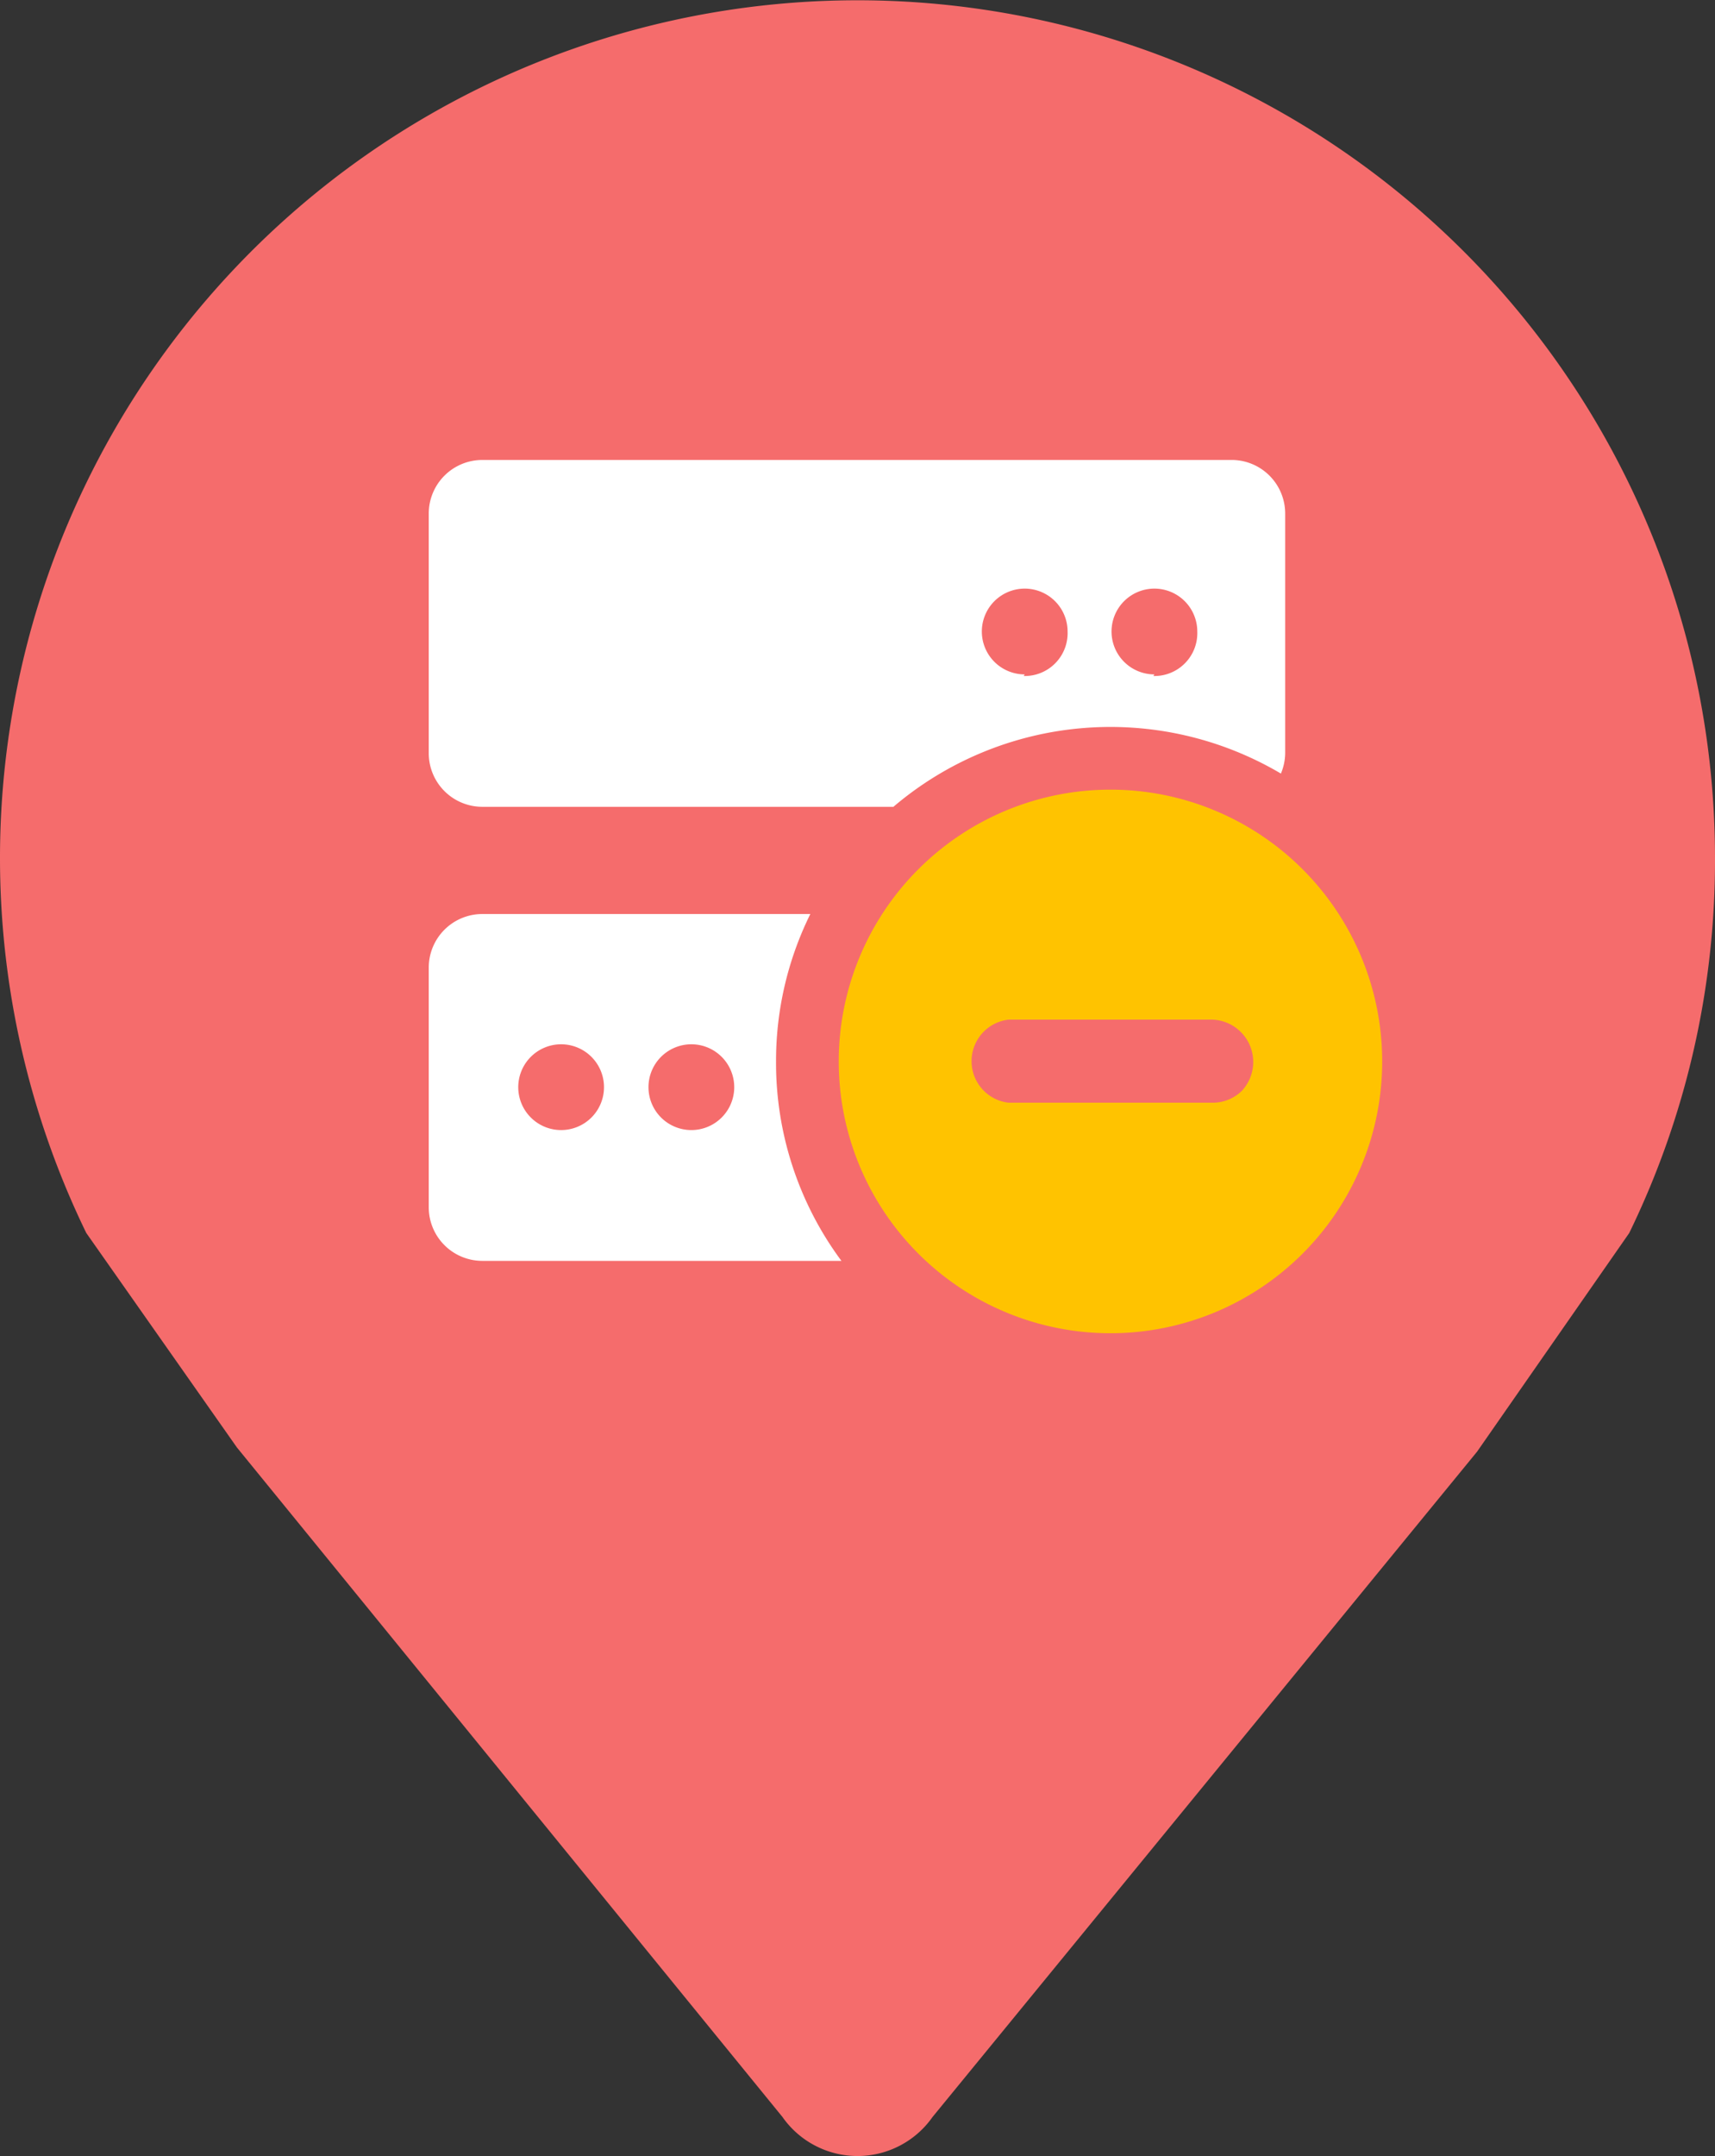 <svg id="图层_1" data-name="图层 1" xmlns="http://www.w3.org/2000/svg" viewBox="0 0 32 40.22"><rect x="0" y="0" width="32" height="40.22" fill="#333333" stroke="none"/><defs><style>.cls-1{fill:#f56c6c;}.cls-2{fill:#fff;}.cls-3{fill:#ffc300;}</style></defs><path class="cls-1" d="M32,16a15.87,15.87,0,0,1-1.6,7h0l-2.84,4.08L17.4,39.49a1.71,1.71,0,0,1-2.8,0L4.42,27h0L1.61,23v0A16,16,0,1,1,32,16Z"/><path class="cls-2" d="M14.48,19.8a6.18,6.18,0,0,1,.64-2.75H9a1,1,0,0,0-1,1v4.47a1,1,0,0,0,1,1h6.7A6.2,6.2,0,0,1,14.48,19.8Zm-4,1.28a.8.8,0,1,1,.79-.8A.8.8,0,0,1,10.47,21.08Zm2.42,0a.8.8,0,1,1,.8-.8A.8.8,0,0,1,12.89,21.08Z"/><path class="cls-2" d="M23,8.58H9a1,1,0,0,0-1,1v4.47a1,1,0,0,0,1,1h7.67a6.25,6.25,0,0,1,7.23-.62,1,1,0,0,0,.08-.38V9.58A1,1,0,0,0,23,8.58Zm-3.88,4a.8.8,0,1,1,.8-.8A.8.8,0,0,1,19.1,12.61Zm2.42,0a.8.8,0,1,1,.8-.8A.8.8,0,0,1,21.52,12.61Z"/><path class="cls-3" d="M20.72,14.73a5.07,5.07,0,1,0,5.07,5.07A5.07,5.07,0,0,0,20.72,14.73Zm2.45,5.62a.78.78,0,0,1-.55.22h-3.8a.78.78,0,0,1,0-1.55h3.8a.79.79,0,0,1,.55,1.33Z"/></svg>